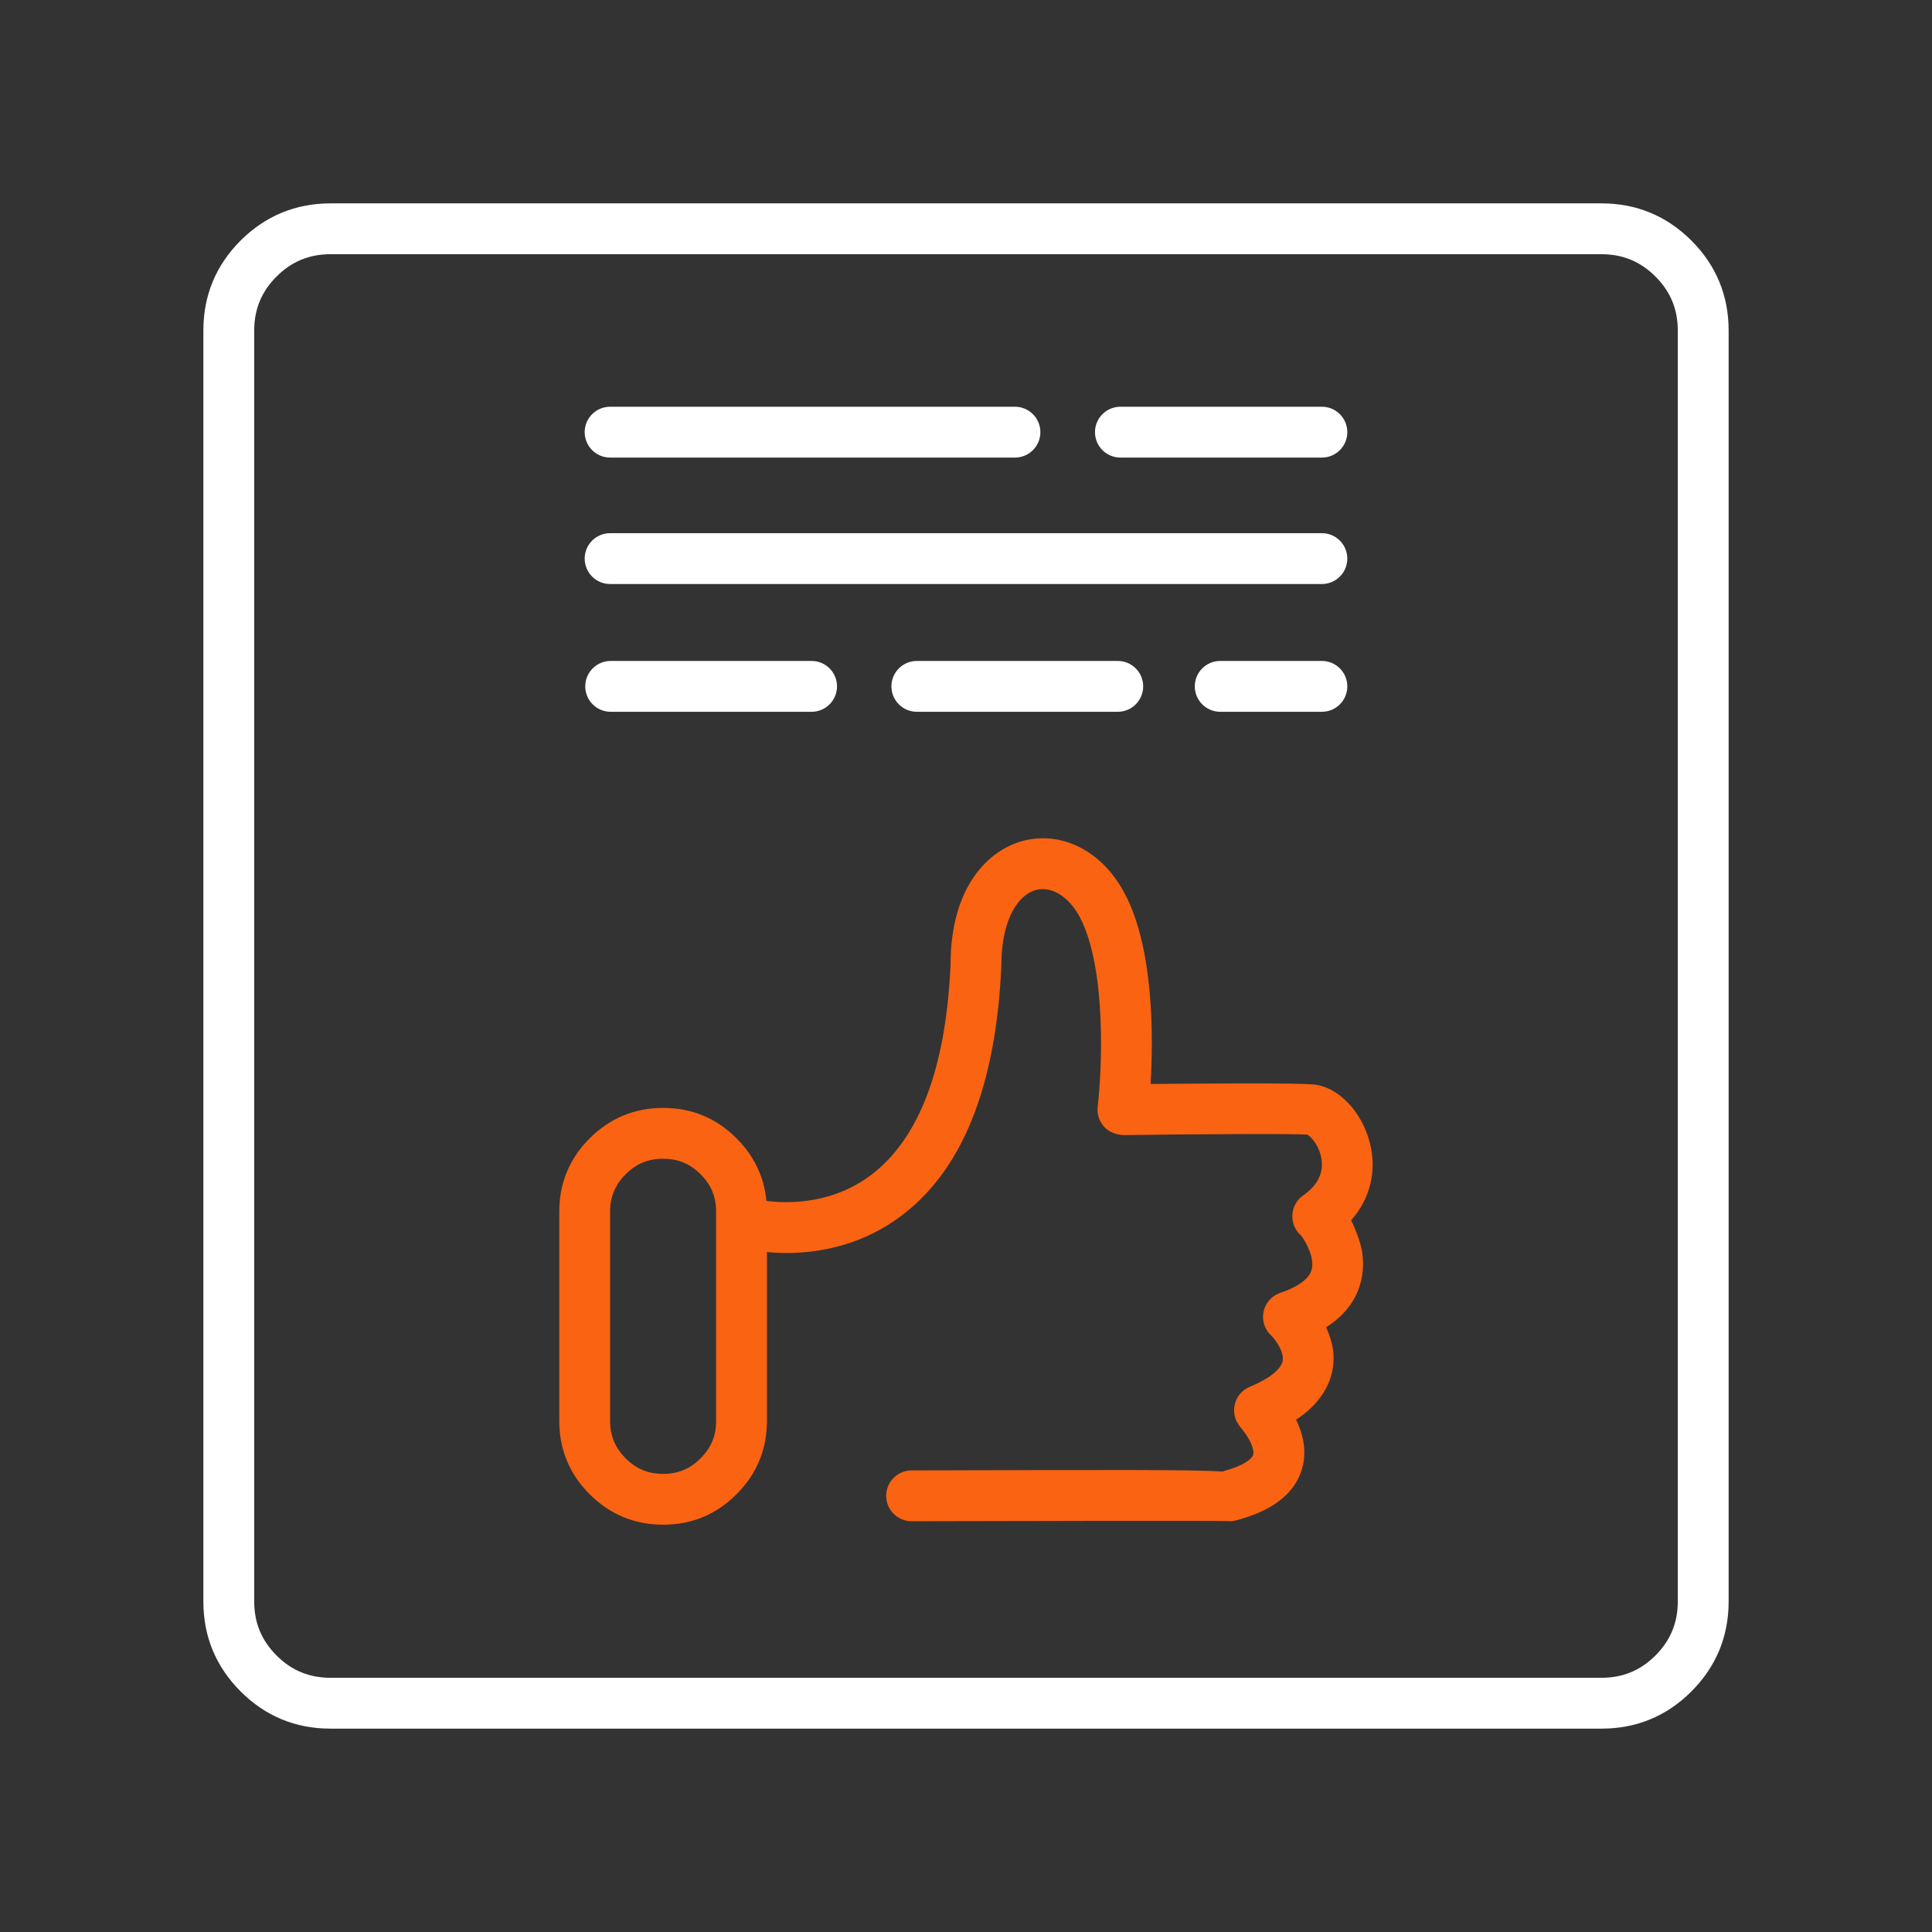<?xml version="1.0" encoding="utf-8"?>
<!-- Generator: Adobe Illustrator 16.0.0, SVG Export Plug-In . SVG Version: 6.00 Build 0)  -->
<!DOCTYPE svg PUBLIC "-//W3C//DTD SVG 1.1//EN" "http://www.w3.org/Graphics/SVG/1.1/DTD/svg11.dtd">
<svg version="1.1" id="Layer_1" xmlns="http://www.w3.org/2000/svg" xmlns:xlink="http://www.w3.org/1999/xlink" x="0px" y="0px"
	 width="38px" height="38px" viewBox="11 11 38 38" enable-background="new 11 11 38 38" xml:space="preserve">
<rect x="11" y="11" width="38" height="38" fill="#333333" stroke="none"/>
<g>
	<g>
		<path fill="#FFFFFF" d="M42.5,45h-25c-0.688,0-1.282-0.246-1.768-0.732C15.246,43.781,15,43.188,15,42.5v-25
			c0-0.688,0.246-1.282,0.732-1.768C16.218,15.247,16.813,15,17.5,15h25c0.688,0,1.282,0.247,1.768,0.732
			C44.754,16.218,45,16.813,45,17.5v25c0,0.688-0.246,1.281-0.732,1.768C43.782,44.754,43.188,45,42.5,45z M17.5,16
			c-0.418,0-0.766,0.144-1.061,0.439C16.144,16.735,16,17.082,16,17.5v25c0,0.418,0.144,0.765,0.439,1.061
			C16.734,43.856,17.082,44,17.5,44h25c0.418,0,0.766-0.144,1.061-0.439C43.856,43.265,44,42.918,44,42.5v-25
			c0-0.418-0.144-0.765-0.439-1.061C43.266,16.144,42.918,16,42.5,16H17.5z"/>
	</g>
	<g>
		<path fill="#FFFFFF" d="M30.963,20H23c-0.276,0-0.5-0.224-0.5-0.5S22.724,19,23,19h7.963c0.276,0,0.5,0.224,0.5,0.5
			S31.239,20,30.963,20z"/>
	</g>
	<g>
		<path fill="#FFFFFF" d="M37,20h-3.963c-0.276,0-0.5-0.224-0.5-0.5s0.224-0.5,0.5-0.5H37c0.276,0,0.5,0.224,0.5,0.5
			S37.276,20,37,20z"/>
	</g>
	<g>
		<path fill="#FFFFFF" d="M37,22.487H23c-0.276,0-0.5-0.224-0.5-0.5s0.224-0.5,0.5-0.5h14c0.276,0,0.5,0.224,0.5,0.5
			S37.276,22.487,37,22.487z"/>
	</g>
	<g>
		<path fill="#FFFFFF" d="M26.963,25h-3.952c-0.276,0-0.5-0.224-0.5-0.5s0.224-0.5,0.5-0.5h3.952c0.276,0,0.5,0.224,0.5,0.5
			S27.239,25,26.963,25z"/>
	</g>
	<g>
		<path fill="#FFFFFF" d="M32.985,25h-3.952c-0.276,0-0.5-0.224-0.5-0.5s0.224-0.5,0.5-0.5h3.952c0.276,0,0.5,0.224,0.5,0.5
			S33.262,25,32.985,25z"/>
	</g>
	<g>
		<path fill="#FFFFFF" d="M37,25h-2c-0.276,0-0.5-0.224-0.5-0.5S34.724,24,35,24h2c0.276,0,0.5,0.224,0.5,0.5S37.276,25,37,25z"/>
	</g>
	<g>
		<path fill="#F96311" d="M24.043,40.989c-0.562,0-1.048-0.202-1.445-0.599C22.201,39.994,22,39.508,22,38.946v-4.113
			c0-0.562,0.201-1.048,0.599-1.444c0.396-0.396,0.882-0.598,1.444-0.598c0.561,0,1.047,0.201,1.443,0.598
			c0.397,0.396,0.599,0.883,0.599,1.444v4.113c0,0.562-0.201,1.048-0.599,1.444C25.09,40.788,24.604,40.989,24.043,40.989z
			 M24.043,33.791c-0.295,0-0.529,0.097-0.737,0.305C23.098,34.305,23,34.539,23,34.833v4.113c0,0.294,0.098,0.528,0.306,0.737
			s0.442,0.306,0.737,0.306c0.294,0,0.528-0.097,0.736-0.306c0.209-0.209,0.306-0.442,0.306-0.737v-4.113
			c0-0.295-0.097-0.528-0.306-0.737C24.571,33.888,24.337,33.791,24.043,33.791z"/>
	</g>
	<g>
		<path fill="#F96311" d="M35.185,40.921c-0.017,0-0.032-0.001-0.049-0.003c-0.312-0.01-3.861-0.004-6.205,0.003H28.93
			c-0.275,0-0.5-0.224-0.5-0.499c-0.001-0.275,0.223-0.5,0.498-0.501c3.998-0.011,5.517-0.016,6.132,0.022l-0.001-0.006
			c0.391-0.103,0.562-0.237,0.589-0.322c0.021-0.065-0.007-0.252-0.244-0.537c-0.022-0.027-0.059-0.078-0.075-0.109
			c-0.064-0.125-0.074-0.271-0.026-0.402c0.048-0.133,0.149-0.238,0.28-0.291c0.377-0.156,0.611-0.34,0.645-0.508
			c0.033-0.176-0.136-0.41-0.227-0.502c-0.063-0.057-0.109-0.131-0.137-0.217c-0.079-0.26,0.063-0.535,0.32-0.621
			c0.247-0.084,0.555-0.23,0.615-0.459c0.063-0.242-0.129-0.567-0.209-0.668c-0.068-0.059-0.121-0.137-0.149-0.229
			c-0.065-0.207,0.012-0.434,0.19-0.559c0.27-0.189,0.393-0.416,0.365-0.678c-0.029-0.287-0.217-0.489-0.282-0.518
			c-0.312-0.023-2.341-0.008-3.62,0.009c-0.158-0.013-0.282-0.059-0.378-0.165c-0.097-0.107-0.143-0.251-0.126-0.395
			c0.083-0.695,0.18-2.723-0.352-3.727c-0.213-0.401-0.547-0.611-0.856-0.536c-0.316,0.079-0.687,0.517-0.687,1.491
			c-0.104,2.385-0.774,4.04-1.992,4.938c-1.408,1.04-3.001,0.641-3.067,0.623c-0.268-0.069-0.428-0.342-0.358-0.609
			c0.07-0.268,0.342-0.428,0.608-0.358c0.017,0.005,1.218,0.291,2.234-0.468c0.956-0.713,1.486-2.108,1.576-4.147
			c-0.001-1.528,0.746-2.266,1.444-2.439c0.767-0.19,1.546,0.216,1.981,1.039c0.579,1.093,0.563,2.849,0.509,3.748
			c0.96-0.01,2.81-0.025,3.204,0.009c0.478,0.042,0.942,0.519,1.105,1.132c0.149,0.56,0.014,1.109-0.364,1.541
			c0.121,0.24,0.195,0.491,0.214,0.608c0.052,0.315,0.06,1.01-0.707,1.495c0.075,0.164,0.126,0.334,0.142,0.483
			c0.032,0.323-0.039,0.876-0.732,1.335c0.207,0.424,0.183,0.764,0.107,0.998c-0.151,0.469-0.585,0.799-1.289,0.982
			C35.269,40.916,35.227,40.921,35.185,40.921z"/>
	</g>
</g>
</svg>
